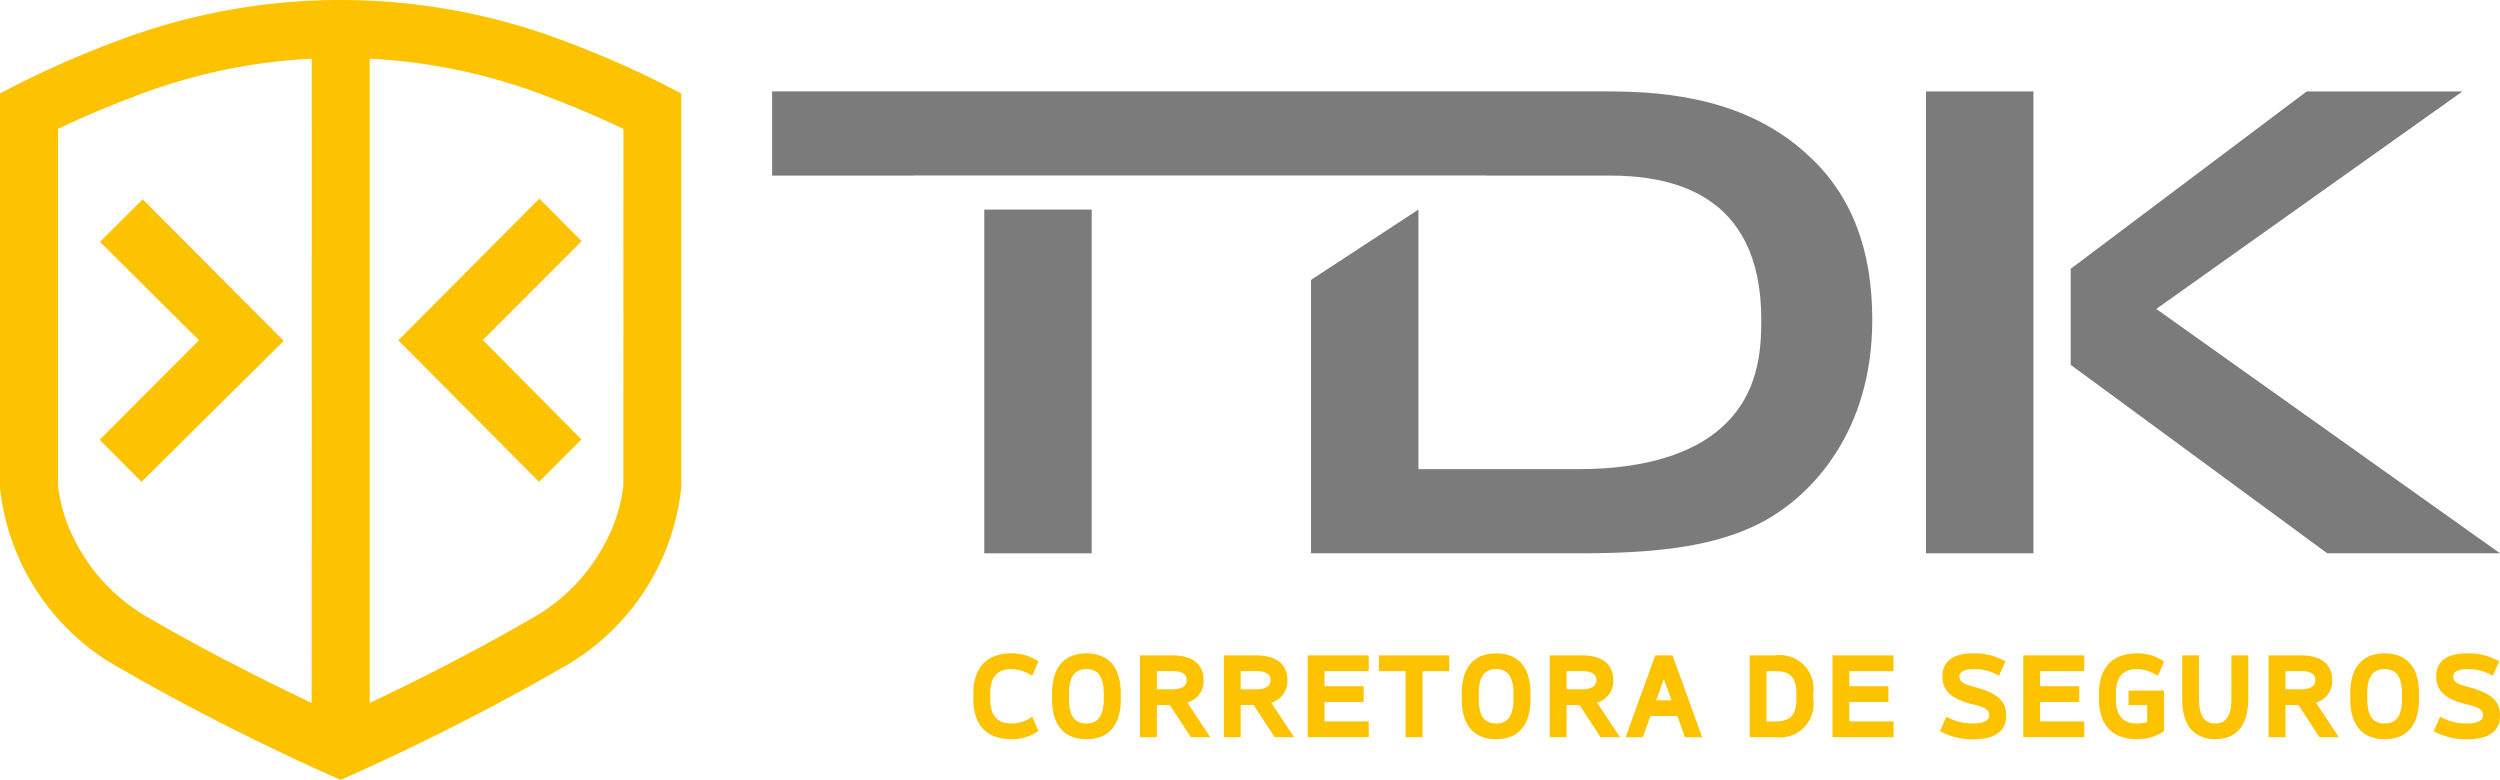 <svg xmlns="http://www.w3.org/2000/svg" width="188.783" height="58.887" viewBox="0 0 188.783 58.887">
  <g id="Logo" transform="translate(0 0)">
    <g id="Grupo_195" data-name="Grupo 195" transform="translate(58.306 6.904)">
      <g id="Grupo_194" data-name="Grupo 194" transform="translate(0 0)">
        <rect id="Retângulo_86" data-name="Retângulo 86" width="8.112" height="25.956" transform="translate(16.02 8.922)" fill="#7c7b7b"/>
        <path id="Caminho_292" data-name="Caminho 292" d="M338.451,148.79c-4.529-4.258-10.544-4.867-15.141-4.867H260.171v6.354h10.7v-.009h43.242v.009h9.263c4.461,0,11.49,1.149,11.49,10.882,0,2.366-.2,5.678-3.042,8.178-2.029,1.826-5.544,3.109-10.748,3.109h-12.1v-19.6l-8.111,5.309V178.8h20.344c5.678,0,10.612-.473,14.33-2.7,3.177-1.893,7.707-6.49,7.707-14.939C343.25,155.891,341.694,151.764,338.451,148.79Z" transform="translate(-260.171 -143.923)" fill="#7c7b7b"/>
      </g>
      <path id="Caminho_293" data-name="Caminho 293" d="M465.389,178.8h-8.112V143.923h8.112Z" transform="translate(-370.143 -143.923)" fill="#7c7b7b"/>
      <path id="Caminho_294" data-name="Caminho 294" d="M488.452,160.349l23.119-16.425H499.809L481.99,157.318v7.252L501.362,178.8h13.046Z" transform="translate(-383.931 -143.923)" fill="#7c7b7b"/>
    </g>
    <g id="Grupo_196" data-name="Grupo 196" transform="translate(73.501 49.334)">
      <path id="Caminho_295" data-name="Caminho 295" d="M295.817,243.423c0,1.37.637,1.854,1.606,1.854a2.54,2.54,0,0,0,1.569-.522l.466,1.093a3.5,3.5,0,0,1-2.035.618c-1.673,0-2.88-.874-2.88-3.042v-.4c0-2.167,1.207-3.042,2.88-3.042a3.564,3.564,0,0,1,2.035.608l-.466,1.093a2.985,2.985,0,0,0-1.569-.514c-.969,0-1.606.494-1.606,1.854Z" transform="translate(-294.544 -239.981)" fill="#fdc300"/>
      <path id="Caminho_296" data-name="Caminho 296" d="M307.982,243.025c0-2.186,1.093-3.042,2.595-3.042s2.6.856,2.6,3.042v.4c0,2.186-1.093,3.042-2.6,3.042s-2.595-.856-2.595-3.042Zm3.906,0c0-1.407-.523-1.854-1.312-1.854s-1.312.447-1.312,1.854v.4c0,1.407.523,1.854,1.312,1.854s1.312-.447,1.312-1.854Z" transform="translate(-302.041 -239.981)" fill="#fdc300"/>
      <path id="Caminho_297" data-name="Caminho 297" d="M325.263,244.082h-.977v2.424H323.01v-6.179h2.415c1.713,0,2.386.789,2.386,1.884a1.672,1.672,0,0,1-1.226,1.683l1.731,2.614h-1.46Zm-.979-2.569v1.379h1.141c.837,0,1.113-.314,1.113-.685,0-.418-.276-.694-1.113-.694Z" transform="translate(-310.426 -240.173)" fill="#fdc300"/>
      <path id="Caminho_298" data-name="Caminho 298" d="M339.583,244.082h-.98v2.424H337.33v-6.179h2.414c1.713,0,2.386.789,2.386,1.884a1.671,1.671,0,0,1-1.226,1.683l1.73,2.614h-1.464Zm-.98-2.569v1.379h1.141c.837,0,1.113-.314,1.113-.685,0-.418-.276-.694-1.113-.694Z" transform="translate(-318.416 -240.173)" fill="#fdc300"/>
      <path id="Caminho_299" data-name="Caminho 299" d="M352.923,245.317h3.339v1.189h-4.61v-6.179h4.61v1.189h-3.339v1.141h2.956v1.189h-2.956Z" transform="translate(-326.405 -240.173)" fill="#fdc300"/>
      <path id="Caminho_300" data-name="Caminho 300" d="M363.818,240.327h5.314v1.189h-2.016v4.99h-1.284v-4.99h-2.015Z" transform="translate(-333.194 -240.173)" fill="#fdc300"/>
      <path id="Caminho_301" data-name="Caminho 301" d="M377.965,243.025c0-2.186,1.094-3.042,2.595-3.042s2.6.856,2.6,3.042v.4c0,2.186-1.093,3.042-2.6,3.042s-2.595-.856-2.595-3.042Zm3.907,0c0-1.407-.523-1.854-1.312-1.854s-1.312.447-1.312,1.854v.4c0,1.407.523,1.854,1.312,1.854s1.312-.447,1.312-1.854Z" transform="translate(-341.087 -239.981)" fill="#fdc300"/>
      <path id="Caminho_302" data-name="Caminho 302" d="M395.247,244.082h-.98v2.424h-1.273v-6.179h2.415c1.713,0,2.386.789,2.386,1.884a1.672,1.672,0,0,1-1.226,1.683l1.73,2.614h-1.464Zm-.98-2.569v1.379h1.141c.837,0,1.113-.314,1.113-.685,0-.418-.276-.694-1.113-.694Z" transform="translate(-349.472 -240.173)" fill="#fdc300"/>
      <path id="Caminho_303" data-name="Caminho 303" d="M408.2,240.327h1.3l2.243,6.179h-1.3l-.58-1.6h-2.024l-.58,1.6h-1.3Zm.066,3.393h1.16l-.58-1.6Z" transform="translate(-356.706 -240.173)" fill="#fdc300"/>
      <path id="Caminho_304" data-name="Caminho 304" d="M427.158,240.327h1.929a2.548,2.548,0,0,1,2.871,2.89v.4a2.548,2.548,0,0,1-2.871,2.89h-1.929Zm3.526,2.89c0-1.293-.541-1.7-1.6-1.7h-.656v3.8h.656c1.055,0,1.6-.408,1.6-1.7Z" transform="translate(-368.534 -240.173)" fill="#fdc300"/>
      <path id="Caminho_305" data-name="Caminho 305" d="M442.578,245.317h3.339v1.189H441.3v-6.179h4.61v1.189h-3.339v1.141h2.957v1.189h-2.957Z" transform="translate(-376.426 -240.173)" fill="#fdc300"/>
      <path id="Caminho_306" data-name="Caminho 306" d="M460.139,244.764a4.024,4.024,0,0,0,2.044.514c.723,0,1.188-.218,1.188-.608,0-.475-.456-.665-1.321-.856-.96-.247-2.215-.685-2.215-2.072,0-1.407,1.17-1.759,2.348-1.759a4.631,4.631,0,0,1,2.415.608l-.494,1.084a3.6,3.6,0,0,0-1.921-.5c-.561,0-1.064.142-1.064.57,0,.542.771.656,1.178.789,1.578.428,2.357.96,2.357,2.141,0,1.55-1.444,1.8-2.471,1.8a5.16,5.16,0,0,1-2.538-.618Z" transform="translate(-386.659 -239.981)" fill="#fdc300"/>
      <path id="Caminho_307" data-name="Caminho 307" d="M475.153,245.317h3.339v1.189h-4.61v-6.179h4.61v1.189h-3.339v1.141h2.956v1.189h-2.956Z" transform="translate(-394.601 -240.173)" fill="#fdc300"/>
      <path id="Caminho_308" data-name="Caminho 308" d="M489.056,242.8h2.681v3.051a3.5,3.5,0,0,1-2.035.618c-1.673,0-2.88-.874-2.88-3.042v-.4c0-2.167,1.206-3.041,2.88-3.041a3.564,3.564,0,0,1,2.035.608l-.466,1.093a2.985,2.985,0,0,0-1.569-.514c-.969,0-1.606.494-1.606,1.854v.4c0,1.37.637,1.854,1.606,1.854a2.834,2.834,0,0,0,.76-.1v-1.284h-1.407Z" transform="translate(-401.822 -239.982)" fill="#fdc300"/>
      <path id="Caminho_309" data-name="Caminho 309" d="M501.034,240.327h1.273v3.289c0,1.407.485,1.854,1.226,1.854s1.217-.447,1.217-1.854v-3.289h1.273v3.289c0,2.186-1.055,3.042-2.491,3.042s-2.5-.856-2.5-3.042Z" transform="translate(-409.751 -240.173)" fill="#fdc300"/>
      <path id="Caminho_310" data-name="Caminho 310" d="M518.056,244.082h-.979v2.424H515.8v-6.179h2.414c1.713,0,2.386.789,2.386,1.884a1.671,1.671,0,0,1-1.226,1.683l1.73,2.614h-1.464Zm-.979-2.569v1.379h1.141c.837,0,1.113-.314,1.113-.685,0-.418-.276-.694-1.113-.694Z" transform="translate(-417.992 -240.173)" fill="#fdc300"/>
      <path id="Caminho_311" data-name="Caminho 311" d="M529.737,243.025c0-2.186,1.093-3.042,2.6-3.042s2.595.856,2.595,3.042v.4c0,2.186-1.093,3.042-2.595,3.042s-2.6-.856-2.6-3.042Zm3.907,0c0-1.407-.523-1.854-1.312-1.854s-1.312.447-1.312,1.854v.4c0,1.407.522,1.854,1.312,1.854s1.312-.447,1.312-1.854Z" transform="translate(-425.765 -239.981)" fill="#fdc300"/>
      <path id="Caminho_312" data-name="Caminho 312" d="M544.485,244.764a4.024,4.024,0,0,0,2.044.514c.723,0,1.188-.218,1.188-.608,0-.475-.456-.665-1.321-.856-.96-.247-2.215-.685-2.215-2.072,0-1.407,1.169-1.759,2.348-1.759a4.631,4.631,0,0,1,2.415.608l-.494,1.084a3.6,3.6,0,0,0-1.921-.5c-.56,0-1.064.142-1.064.57,0,.542.771.656,1.178.789,1.578.428,2.357.96,2.357,2.141,0,1.55-1.445,1.8-2.472,1.8a5.16,5.16,0,0,1-2.538-.618Z" transform="translate(-433.718 -239.981)" fill="#fdc300"/>
    </g>
    <g id="Grupo_197" data-name="Grupo 197" transform="translate(0 0)">
      <path id="Caminho_313" data-name="Caminho 313" d="M178.3,134.751a73.741,73.741,0,0,0-7.574-3.318,47.617,47.617,0,0,0-33.94,0,73.713,73.713,0,0,0-7.574,3.318l-1.181.613v29.758a17.7,17.7,0,0,0,9.134,13.682c7.743,4.489,15.386,7.86,15.708,8l.881.388.881-.388c.322-.141,7.963-3.513,15.708-8a17.7,17.7,0,0,0,9.134-13.682V135.363Zm-26.733,46.636c-2.939-1.392-7.6-3.7-12.2-6.366a14.025,14.025,0,0,1-5.937-6.434,11.8,11.8,0,0,1-1.016-3.629V138.044c1.7-.822,3.693-1.669,5.937-2.523a43.125,43.125,0,0,1,13.223-2.784Zm23.536-16.424a11.7,11.7,0,0,1-.942,3.459,13.99,13.99,0,0,1-6.01,6.6c-4.6,2.669-9.263,4.973-12.2,6.366V132.736a43.133,43.133,0,0,1,13.223,2.784c2.243.856,4.233,1.7,5.936,2.523Z" transform="translate(-128.033 -128.306)" fill="#fdc300"/>
      <path id="Caminho_314" data-name="Caminho 314" d="M152.551,173.03l-7.506,7.519,3.168,3.174,10.735-10.65L148.3,162.388l-3.226,3.209Z" transform="translate(-137.524 -147.336)" fill="#fdc300"/>
      <path id="Caminho_315" data-name="Caminho 315" d="M206.719,162.265l-10.648,10.7L206.7,183.651l3.2-3.2-7.45-7.51,7.461-7.466Z" transform="translate(-165.993 -147.267)" fill="#fdc300"/>
    </g>
  </g>
</svg>
